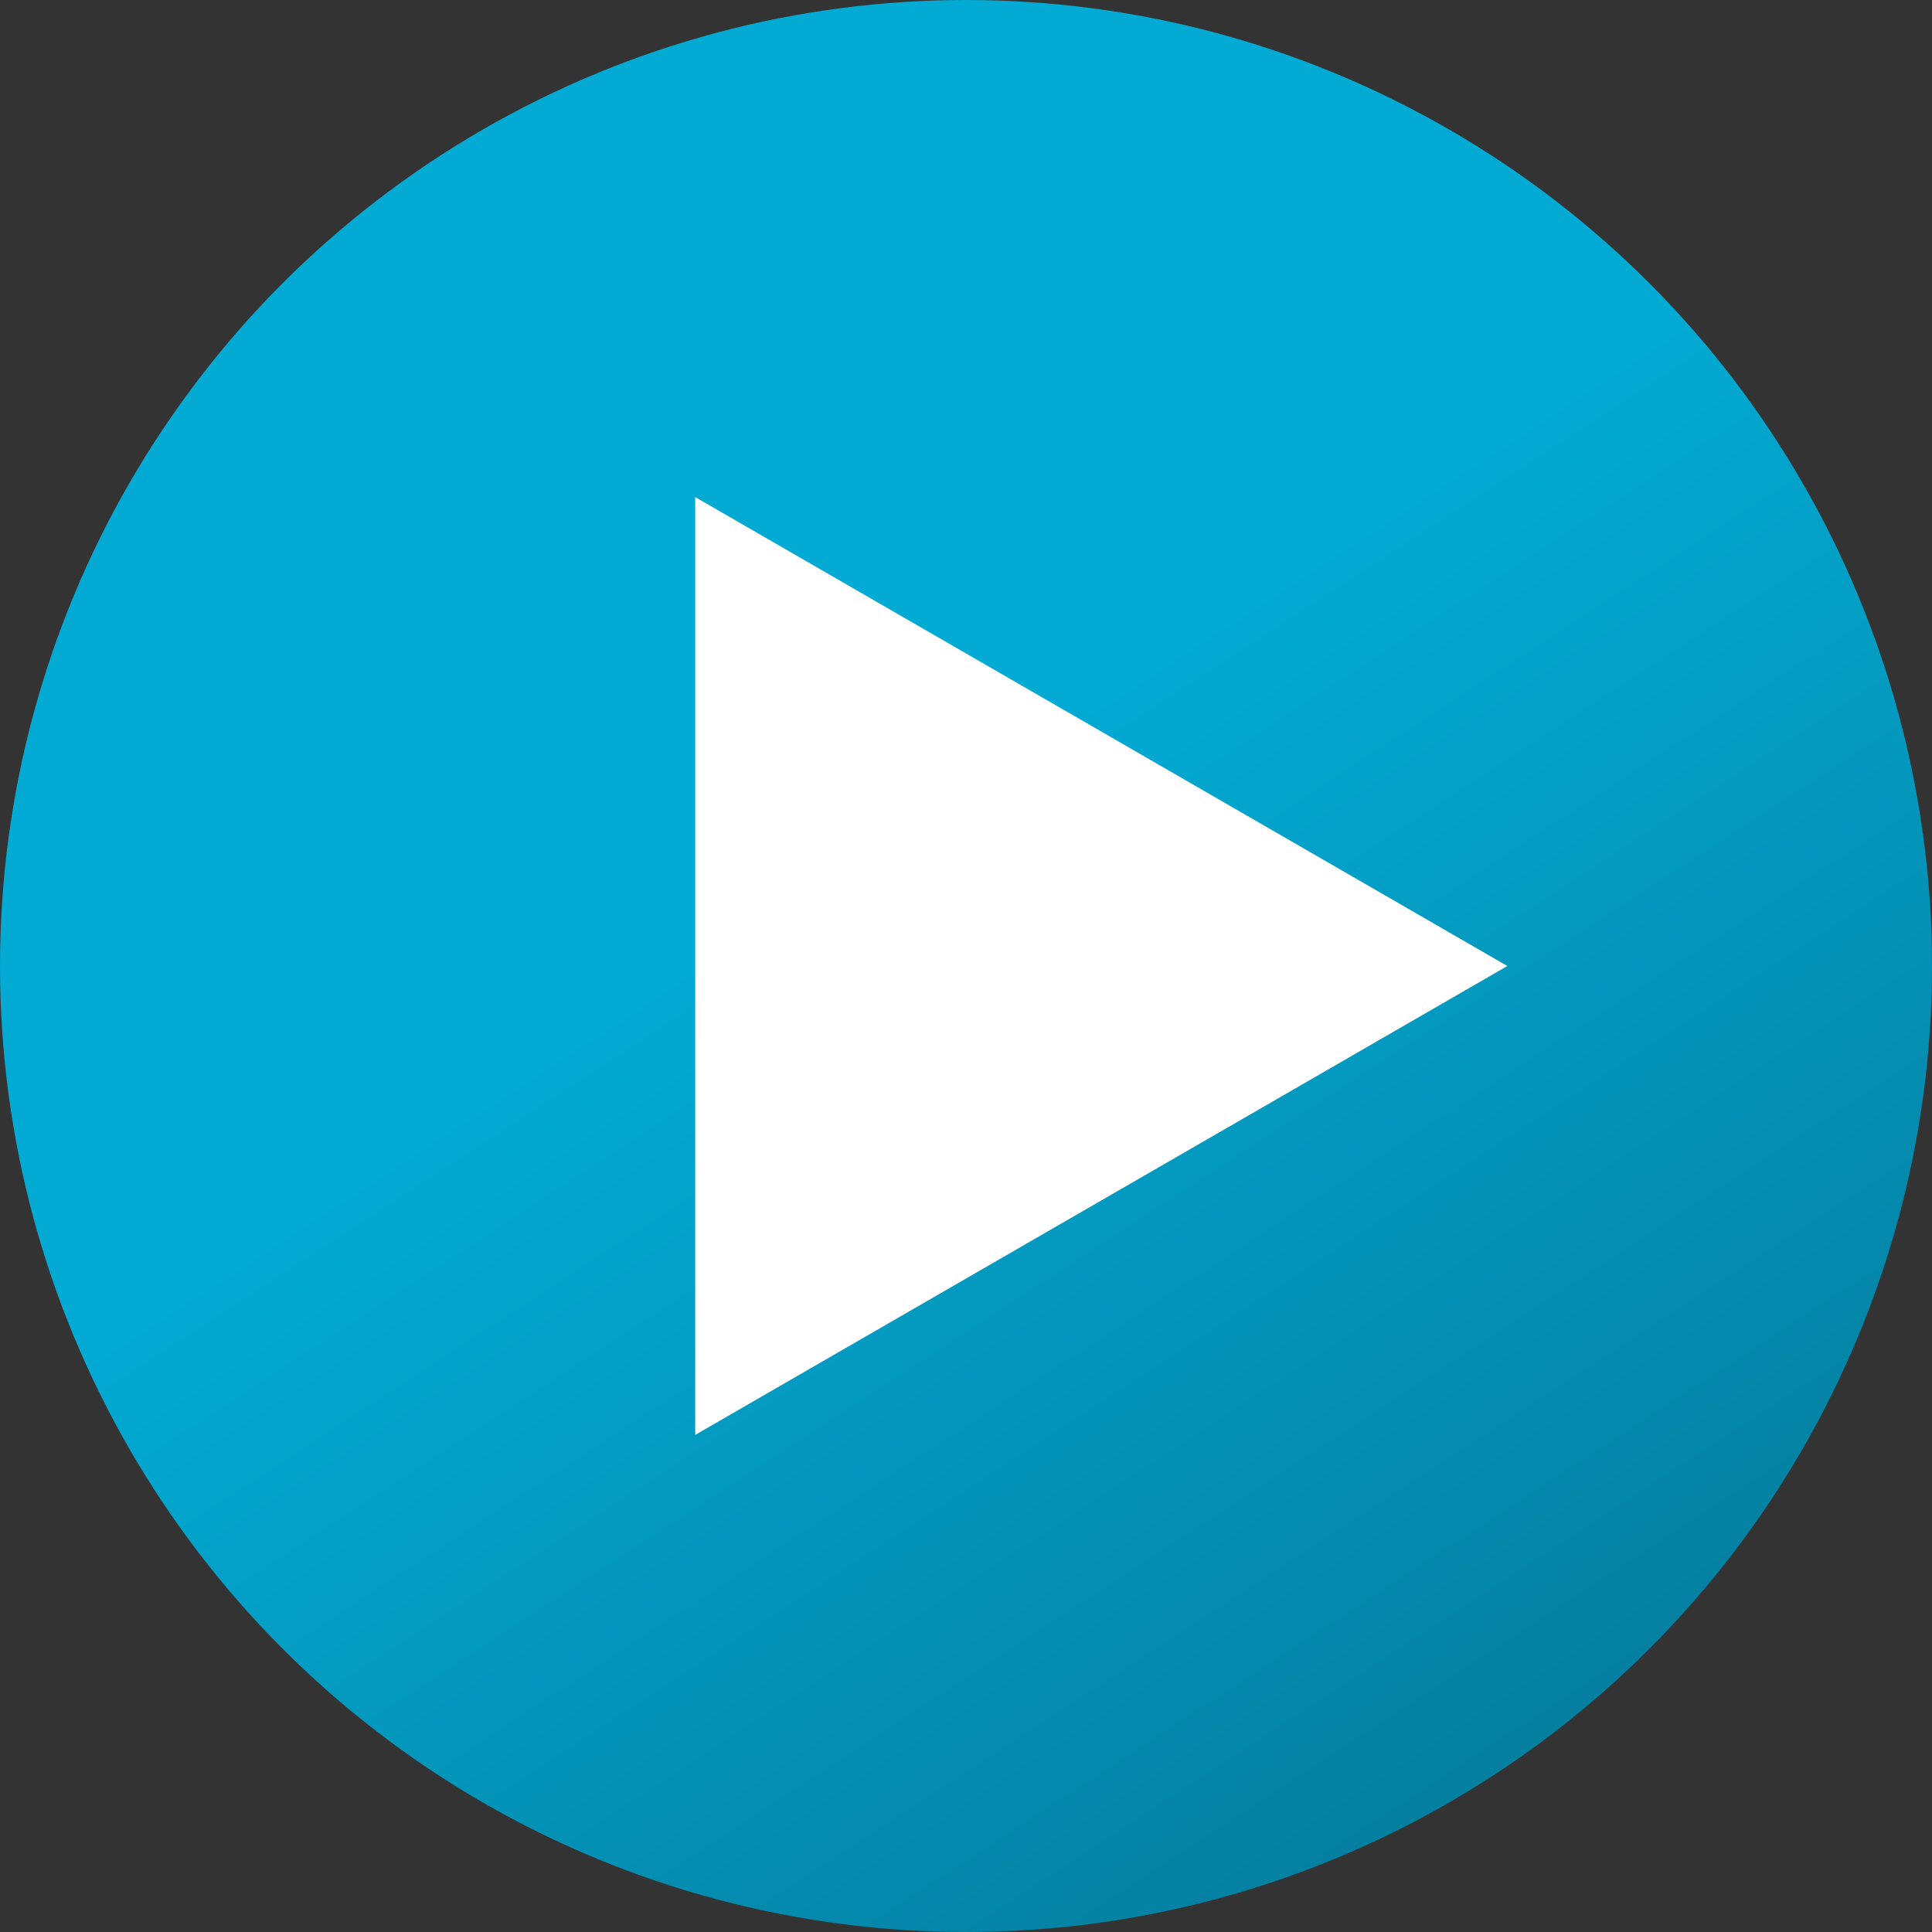 <svg width="20" height="20" viewBox="0 0 20 20" fill="none" xmlns="http://www.w3.org/2000/svg">
<rect x="0" y="0" width="20" height="20" fill="#333333" stroke="none"/>
<circle cx="10" cy="10" r="10" fill="url(#paint0_linear_6_2016)"/>
<path d="M15.604 10L7.197 14.854L7.197 5.146L15.604 10Z" fill="white"/>
<defs>
<linearGradient id="paint0_linear_6_2016" x1="2.323" y1="-7.045" x2="33.832" y2="41.399" gradientUnits="userSpaceOnUse">
<stop offset="0.292" stop-color="#03AAD3"/>
<stop offset="1" stop-color="#091422"/>
</linearGradient>
</defs>
</svg>
